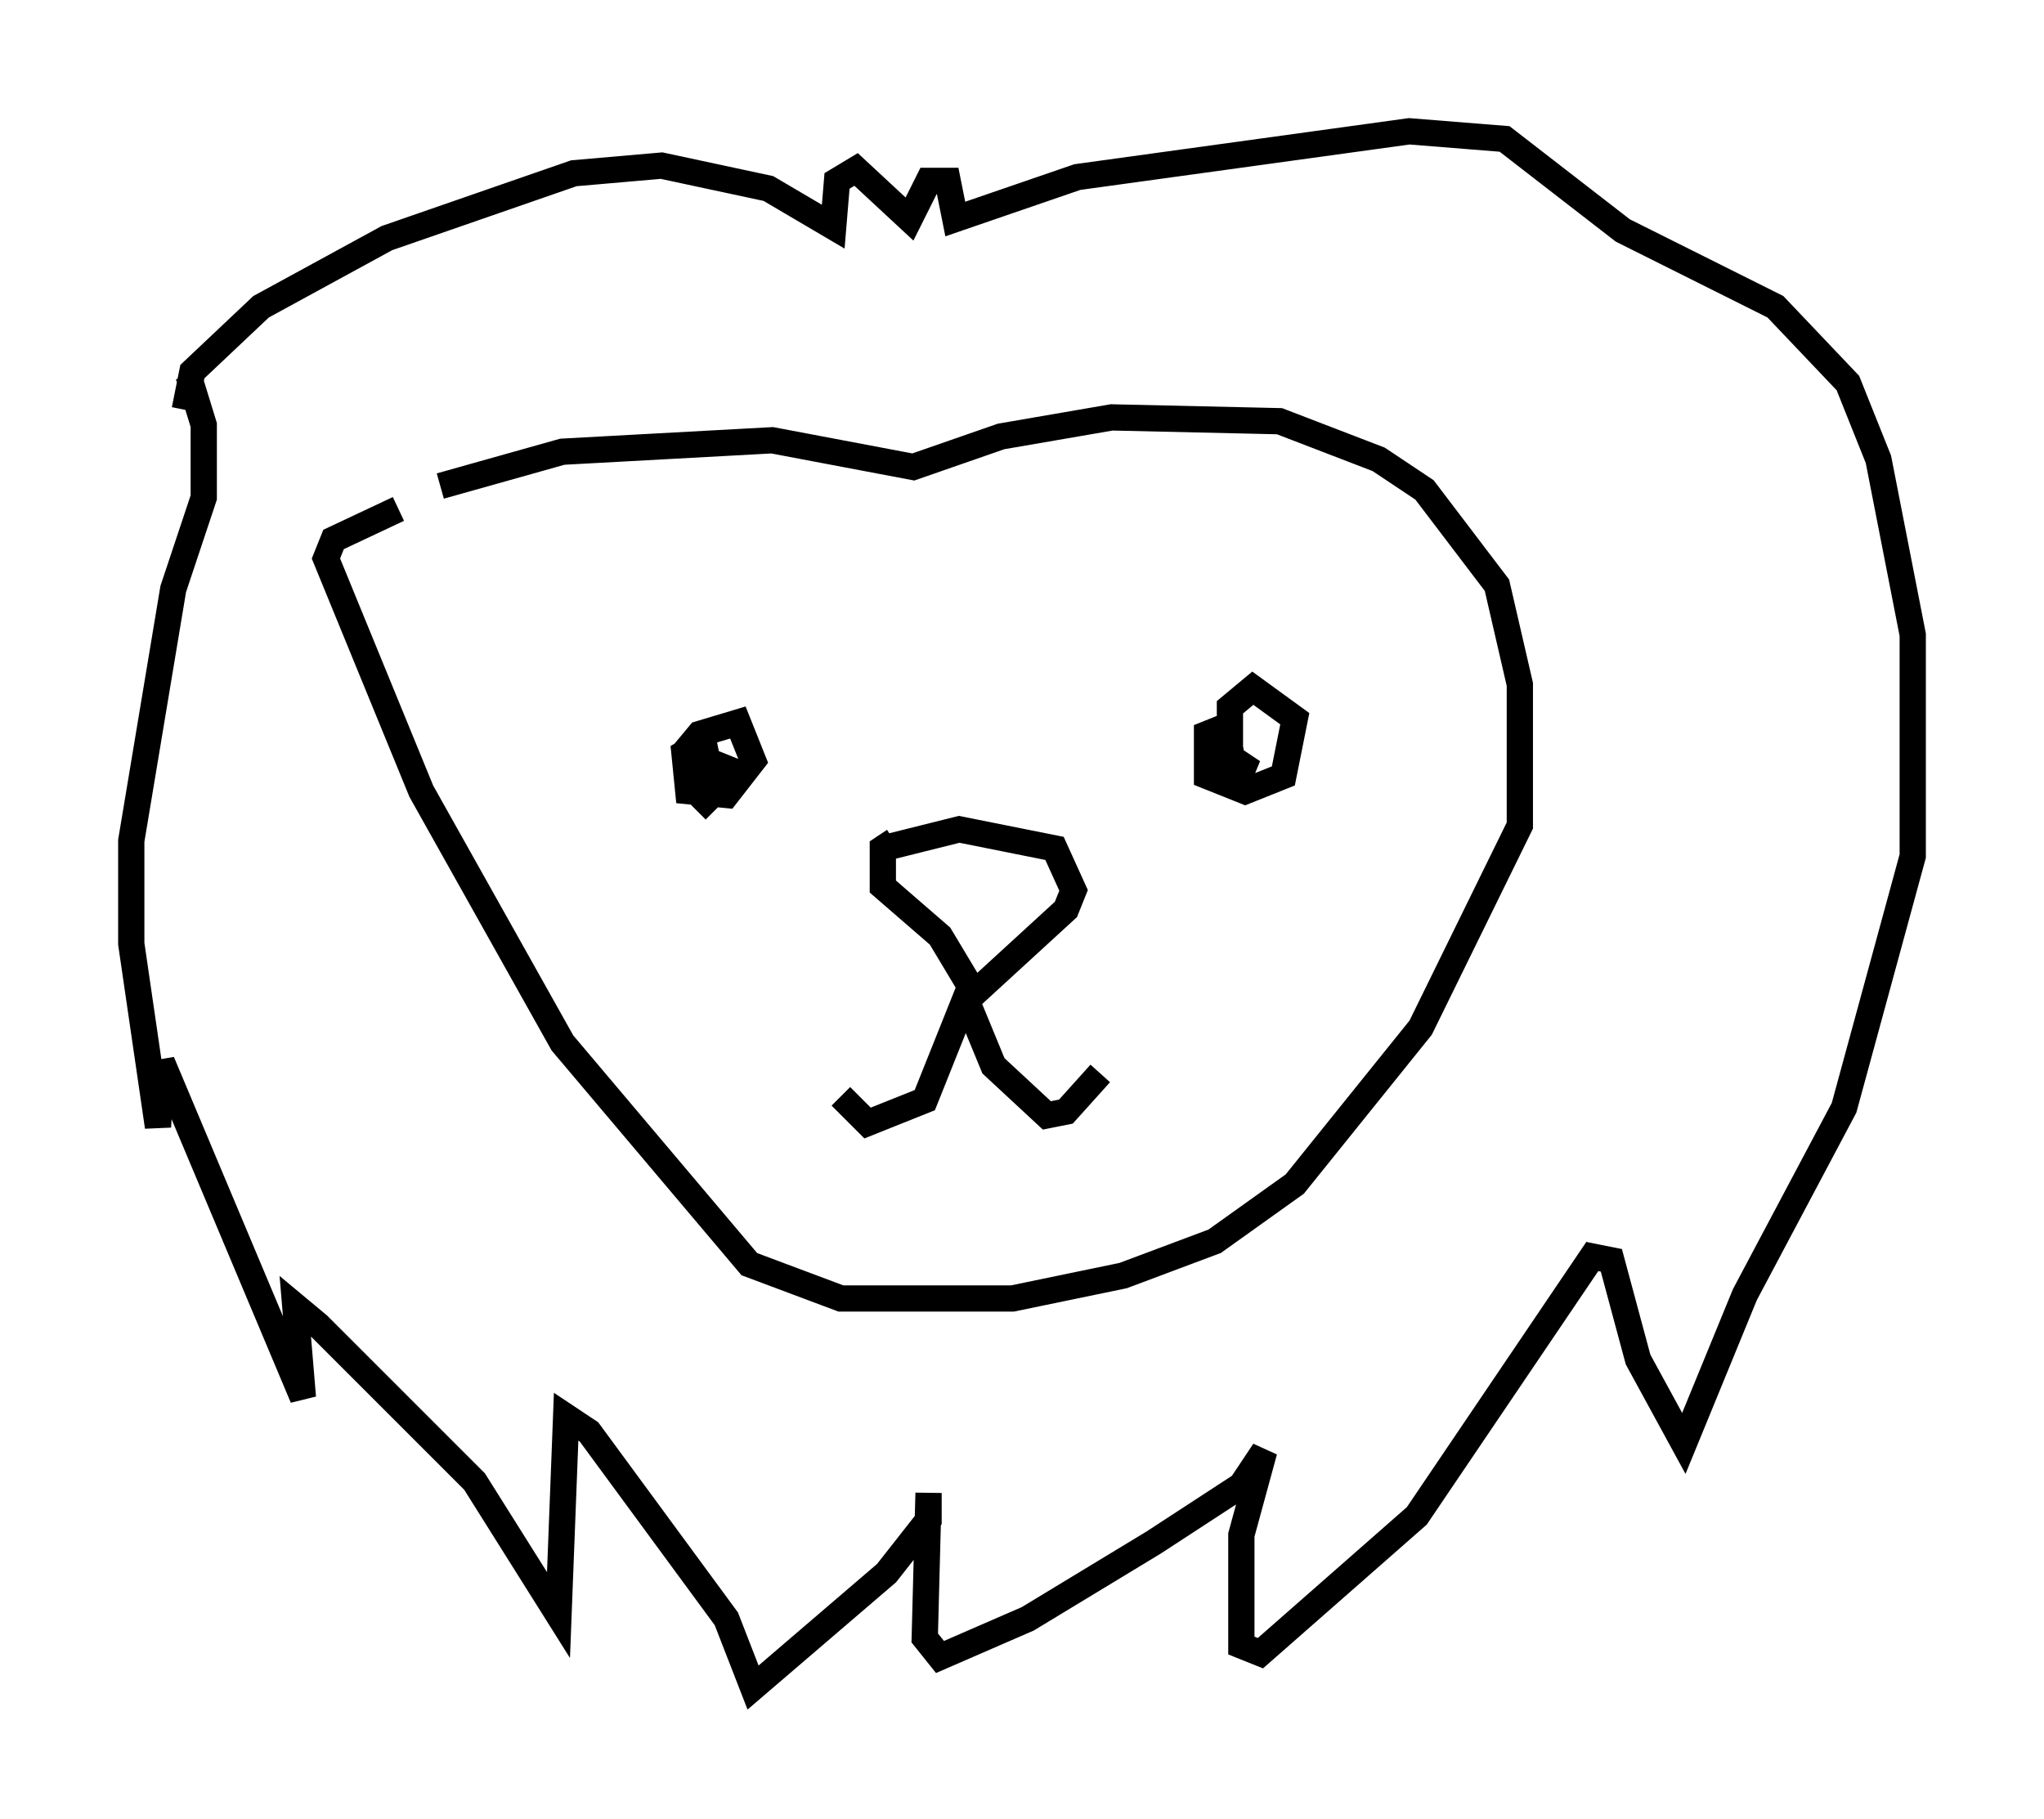 <?xml version="1.0" encoding="utf-8" ?>
<svg baseProfile="full" height="69.262" version="1.1" width="77.832" xmlns="http://www.w3.org/2000/svg" xmlns:ev="http://www.w3.org/2001/xml-events" xmlns:xlink="http://www.w3.org/1999/xlink"><defs /><rect fill="white" height="69.262" width="77.832" x="0" y="0" /><path d="M14.151, 20.397 m2.615, -1.888 l4.648, -1.307 7.989, -0.436 l5.374, 1.017 3.341, -1.162 l4.212, -0.726 6.391, 0.145 l3.777, 1.453 1.743, 1.162 l2.76, 3.631 0.872, 3.777 l0.0, 5.374 -3.777, 7.698 l-4.793, 5.955 -3.05, 2.179 l-3.486, 1.307 -4.212, 0.872 l-6.536, 0.0 -3.486, -1.307 l-7.117, -8.425 -5.374, -9.587 l-3.631, -8.86 0.291, -0.726 l2.469, -1.162 m18.447, 12.927 l2.905, -0.726 3.631, 0.726 l0.726, 1.598 -0.291, 0.726 l-3.486, 3.196 -1.307, -2.179 l-2.179, -1.888 0.0, -1.453 l0.436, -0.291 m2.905, 5.52 l-1.743, 4.358 -2.179, 0.872 l-1.017, -1.017 m4.793, -3.631 l1.017, 2.469 2.034, 1.888 l0.726, -0.145 1.307, -1.453 m-15.978, -12.056 l0.726, -0.872 1.453, -0.436 l0.581, 1.453 -1.017, 1.307 l-1.453, -0.145 -0.145, -1.453 l0.726, -0.436 0.145, 0.726 l0.726, 0.291 -0.726, 0.291 l-0.145, 0.872 0.436, 0.436 m19.609, -2.469 l0.0, -1.453 0.872, -0.726 l1.598, 1.162 -0.436, 2.179 l-1.453, 0.581 -1.453, -0.581 l0.0, -1.598 0.726, -0.291 l0.291, 1.598 0.726, 0.145 l-1.307, -0.872 0.0, -0.726 l0.436, 1.598 0.436, 0.0 m-40.235, -13.799 l0.291, -1.453 2.615, -2.469 l4.793, -2.615 7.117, -2.469 l3.341, -0.291 4.067, 0.872 l2.469, 1.453 0.145, -1.743 l0.726, -0.436 2.034, 1.888 l0.726, -1.453 0.726, 0.0 l0.291, 1.453 4.648, -1.598 l12.637, -1.743 3.631, 0.291 l4.503, 3.486 5.81, 2.905 l2.76, 2.905 1.162, 2.905 l1.307, 6.682 0.0, 8.425 l-2.615, 9.587 -3.777, 7.117 l-2.324, 5.665 -1.743, -3.196 l-1.017, -3.777 -0.726, -0.145 l-6.682, 9.877 -5.955, 5.229 l-0.726, -0.291 0.0, -4.212 l0.872, -3.196 -0.872, 1.307 l-3.341, 2.179 -4.793, 2.905 l-3.341, 1.453 -0.581, -0.726 l0.145, -5.52 0.0, 1.017 l-1.598, 2.034 -5.084, 4.358 l-1.017, -2.615 -5.229, -7.117 l-0.872, -0.581 -0.291, 7.553 l-3.196, -5.084 -5.955, -5.955 l-0.872, -0.726 0.291, 3.486 l-5.374, -12.782 -0.145, 2.469 l-1.017, -6.972 0.0, -3.922 l1.598, -9.587 1.162, -3.486 l0.0, -2.76 -0.581, -1.888 " fill="none" stroke="black" stroke-width="1" /></svg>